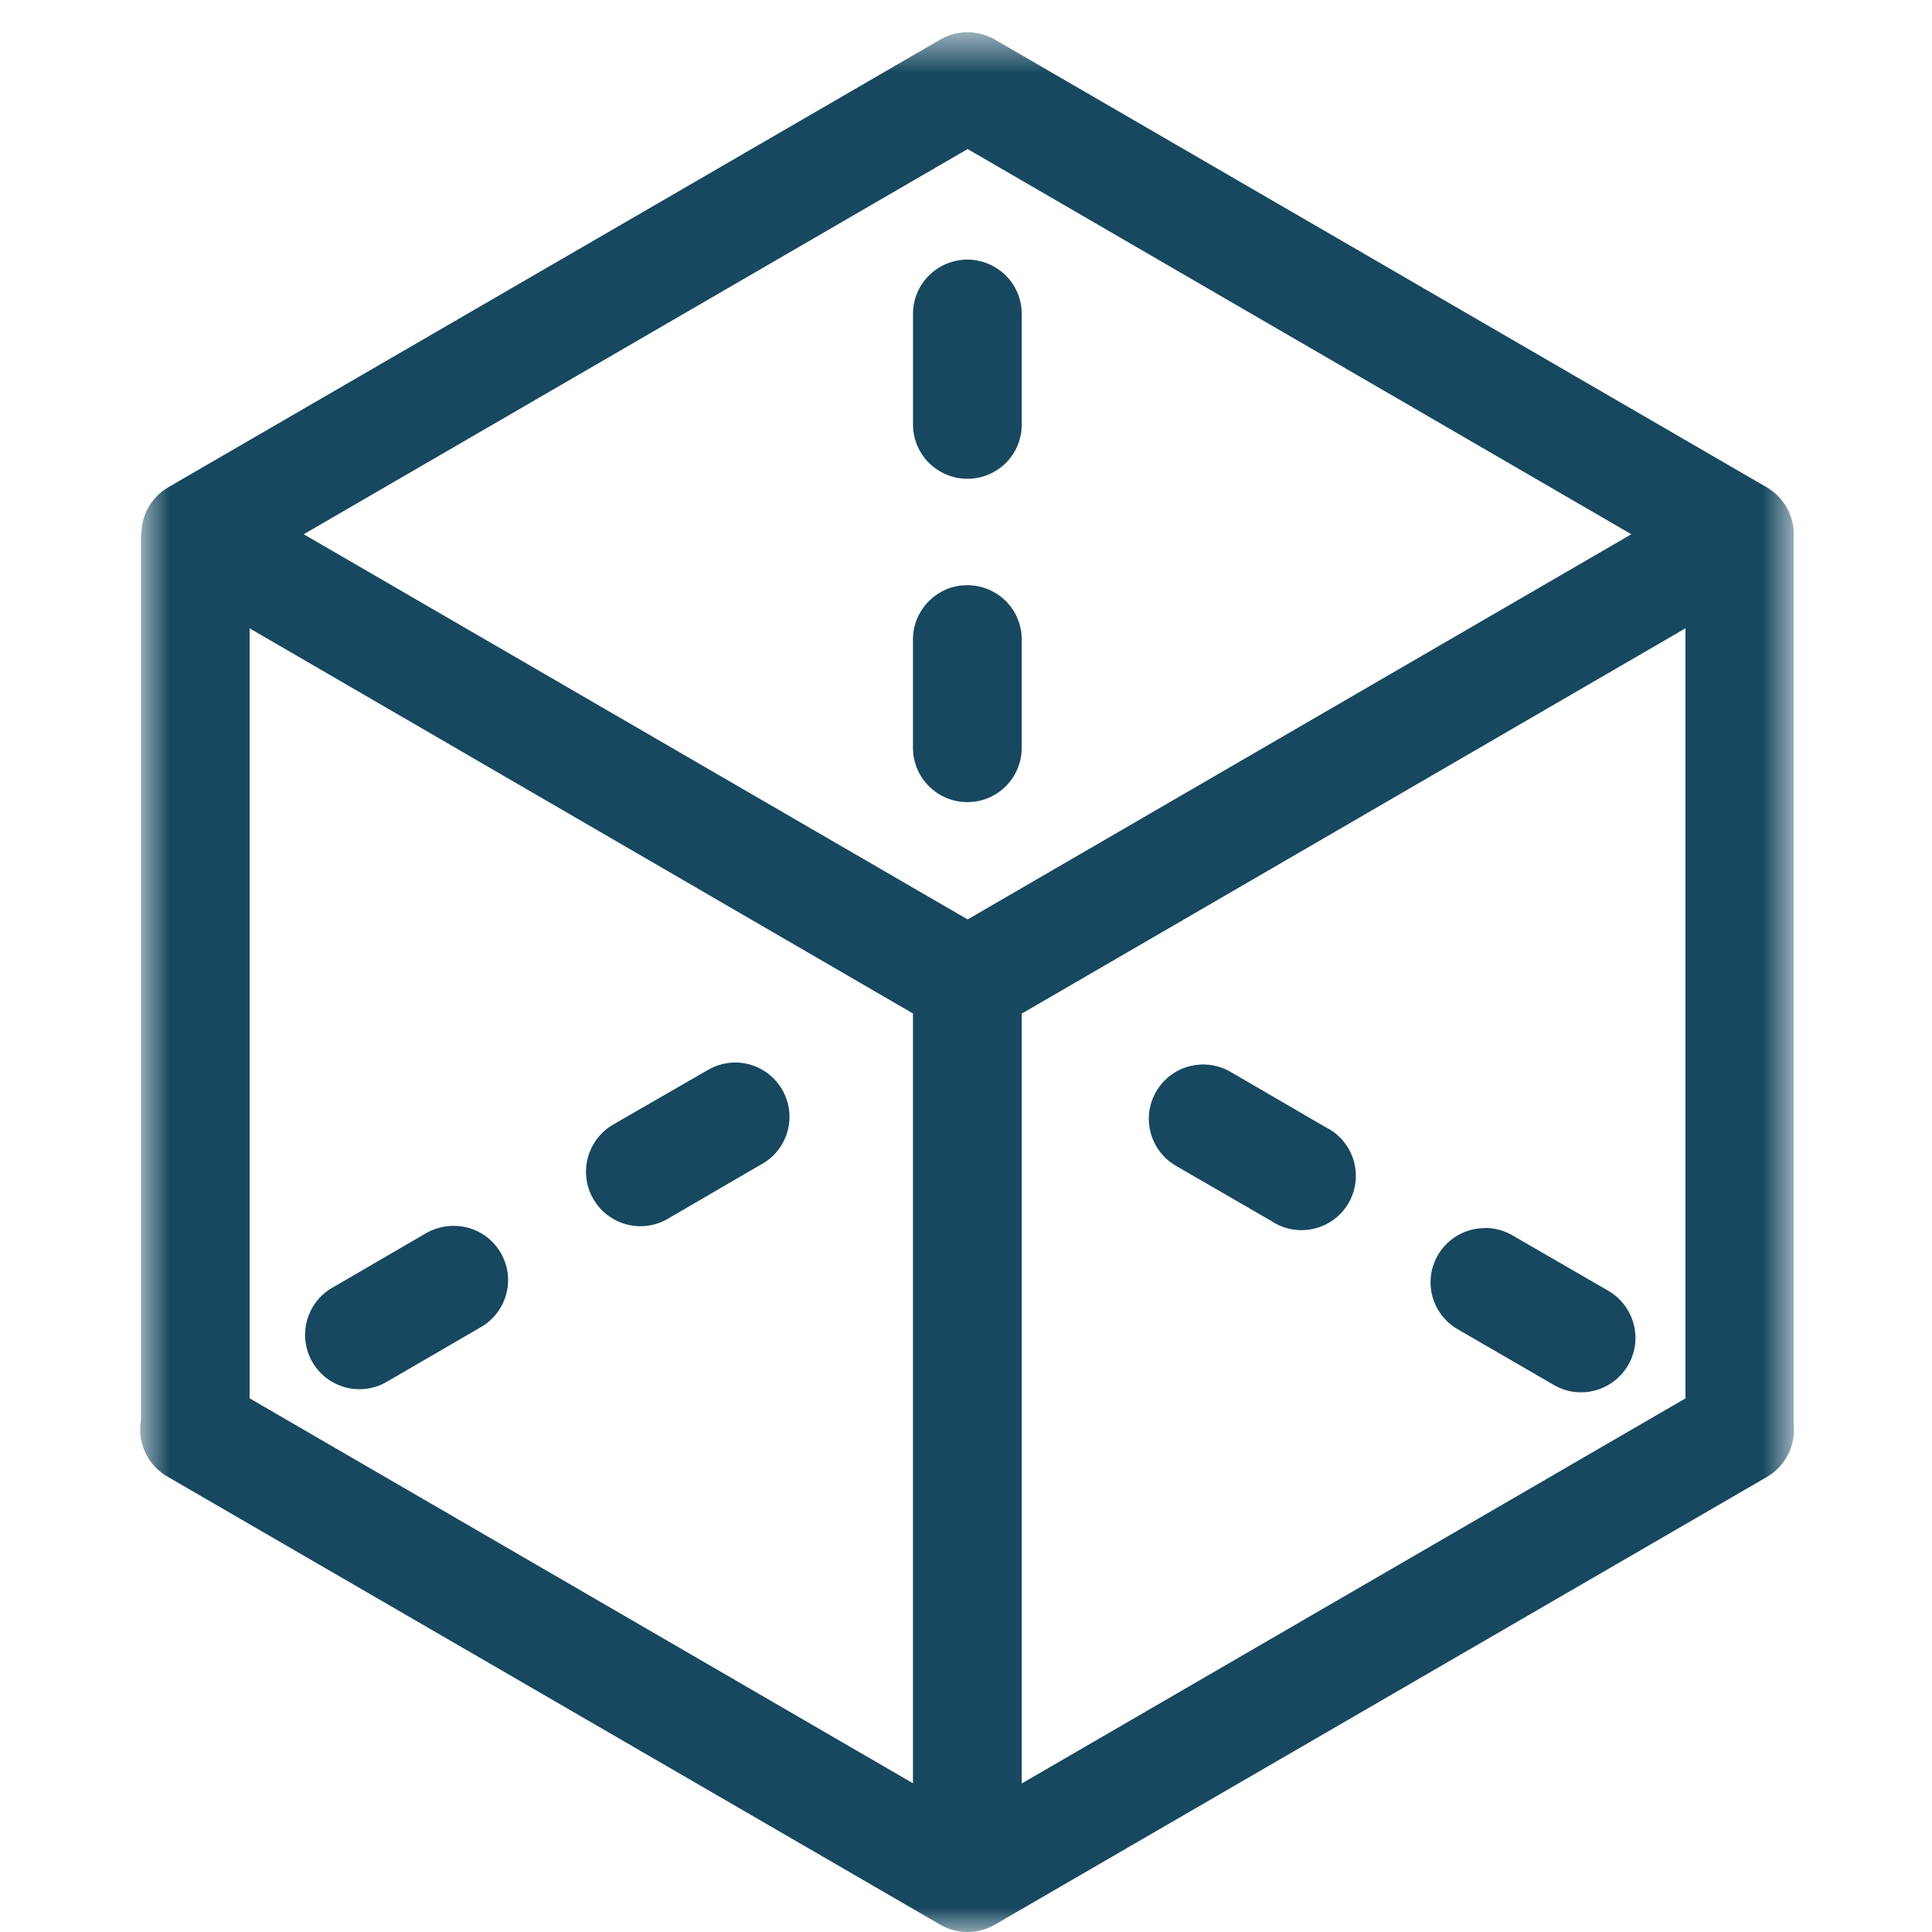 <svg width="40" height="40" viewBox="0 0 40 40" fill="none" xmlns="http://www.w3.org/2000/svg">
<g clip-path="url(#clip0_268_1521)">
<mask id="mask0_268_1521" style="mask-type:luminance" maskUnits="userSpaceOnUse" x="2" y="0" width="36" height="40">
<path d="M2.902 0.667H37.143V40H2.902V0.667Z" fill="white"/>
</mask>
<g mask="url(#mask0_268_1521)">
<path d="M30.796 25.424C30.758 25.424 30.719 25.424 30.683 25.428C30.181 25.454 29.76 25.809 29.645 26.3C29.535 26.789 29.761 27.291 30.201 27.533L32.152 28.663C32.41 28.821 32.721 28.866 33.013 28.791C33.306 28.715 33.557 28.526 33.709 28.264C33.861 28 33.901 27.69 33.819 27.399C33.737 27.108 33.544 26.86 33.279 26.713L31.328 25.585C31.168 25.488 30.983 25.433 30.796 25.424ZM9.441 25.381C9.395 25.379 9.348 25.381 9.301 25.384C9.124 25.398 8.954 25.451 8.802 25.543L6.861 26.672C6.335 26.988 6.161 27.67 6.468 28.201C6.776 28.732 7.453 28.918 7.989 28.62L9.93 27.492C10.375 27.251 10.604 26.743 10.491 26.251C10.377 25.757 9.947 25.4 9.441 25.381ZM24.852 22.041C24.35 22.065 23.927 22.423 23.813 22.911C23.701 23.401 23.927 23.906 24.367 24.149L26.316 25.276C26.576 25.452 26.895 25.51 27.199 25.44C27.504 25.37 27.765 25.178 27.921 24.907C28.077 24.637 28.114 24.313 28.022 24.015C27.93 23.717 27.719 23.469 27.438 23.333L25.498 22.204C25.337 22.105 25.153 22.05 24.966 22.04C24.927 22.037 24.89 22.037 24.852 22.041ZM15.252 21.998C15.035 21.994 14.821 22.051 14.636 22.164L12.696 23.282C12.157 23.595 11.972 24.285 12.284 24.823C12.596 25.364 13.286 25.548 13.824 25.235L15.764 24.105V24.107C16.21 23.861 16.434 23.348 16.314 22.857C16.193 22.363 15.758 22.013 15.252 21.998ZM5.168 13.009L18.902 20.983V36.921L5.168 28.951V13.009ZM34.896 13.008V28.952L21.154 36.925V20.986L34.896 13.008ZM20.016 12.116C19.978 12.116 19.939 12.118 19.9 12.122C19.323 12.189 18.892 12.681 18.902 13.26V15.509C18.918 16.121 19.418 16.607 20.029 16.607C20.639 16.607 21.14 16.12 21.153 15.508V13.26C21.159 12.956 21.042 12.663 20.828 12.448C20.613 12.232 20.319 12.113 20.016 12.116ZM20.016 5.375C19.394 5.383 18.894 5.892 18.903 6.513V8.762C18.896 9.065 19.012 9.358 19.223 9.574C19.436 9.79 19.726 9.913 20.03 9.913C20.333 9.913 20.623 9.79 20.836 9.574C21.046 9.358 21.161 9.066 21.154 8.762V6.513C21.158 6.21 21.039 5.919 20.825 5.705C20.609 5.491 20.319 5.372 20.016 5.375ZM20.034 3.086L33.775 11.061L20.034 19.036L6.288 11.061L20.034 3.086ZM20.061 0.667C20.024 0.667 19.987 0.667 19.95 0.67C19.781 0.683 19.616 0.733 19.468 0.819L3.481 10.09C3.138 10.291 2.926 10.66 2.927 11.059H2.918V29.407C2.837 29.877 3.064 30.349 3.481 30.58L19.466 39.848C19.817 40.051 20.247 40.051 20.598 39.848L36.58 30.58C36.964 30.356 37.182 29.93 37.137 29.489V11.131C37.161 10.707 36.946 10.304 36.58 10.09L20.599 0.82C20.436 0.725 20.251 0.673 20.061 0.667Z" fill="#174860"/>
</g>
</g>
<defs>
<clipPath id="clip0_268_1521">
<rect width="40" height="40" fill="white"/>
</clipPath>
</defs>
</svg>
